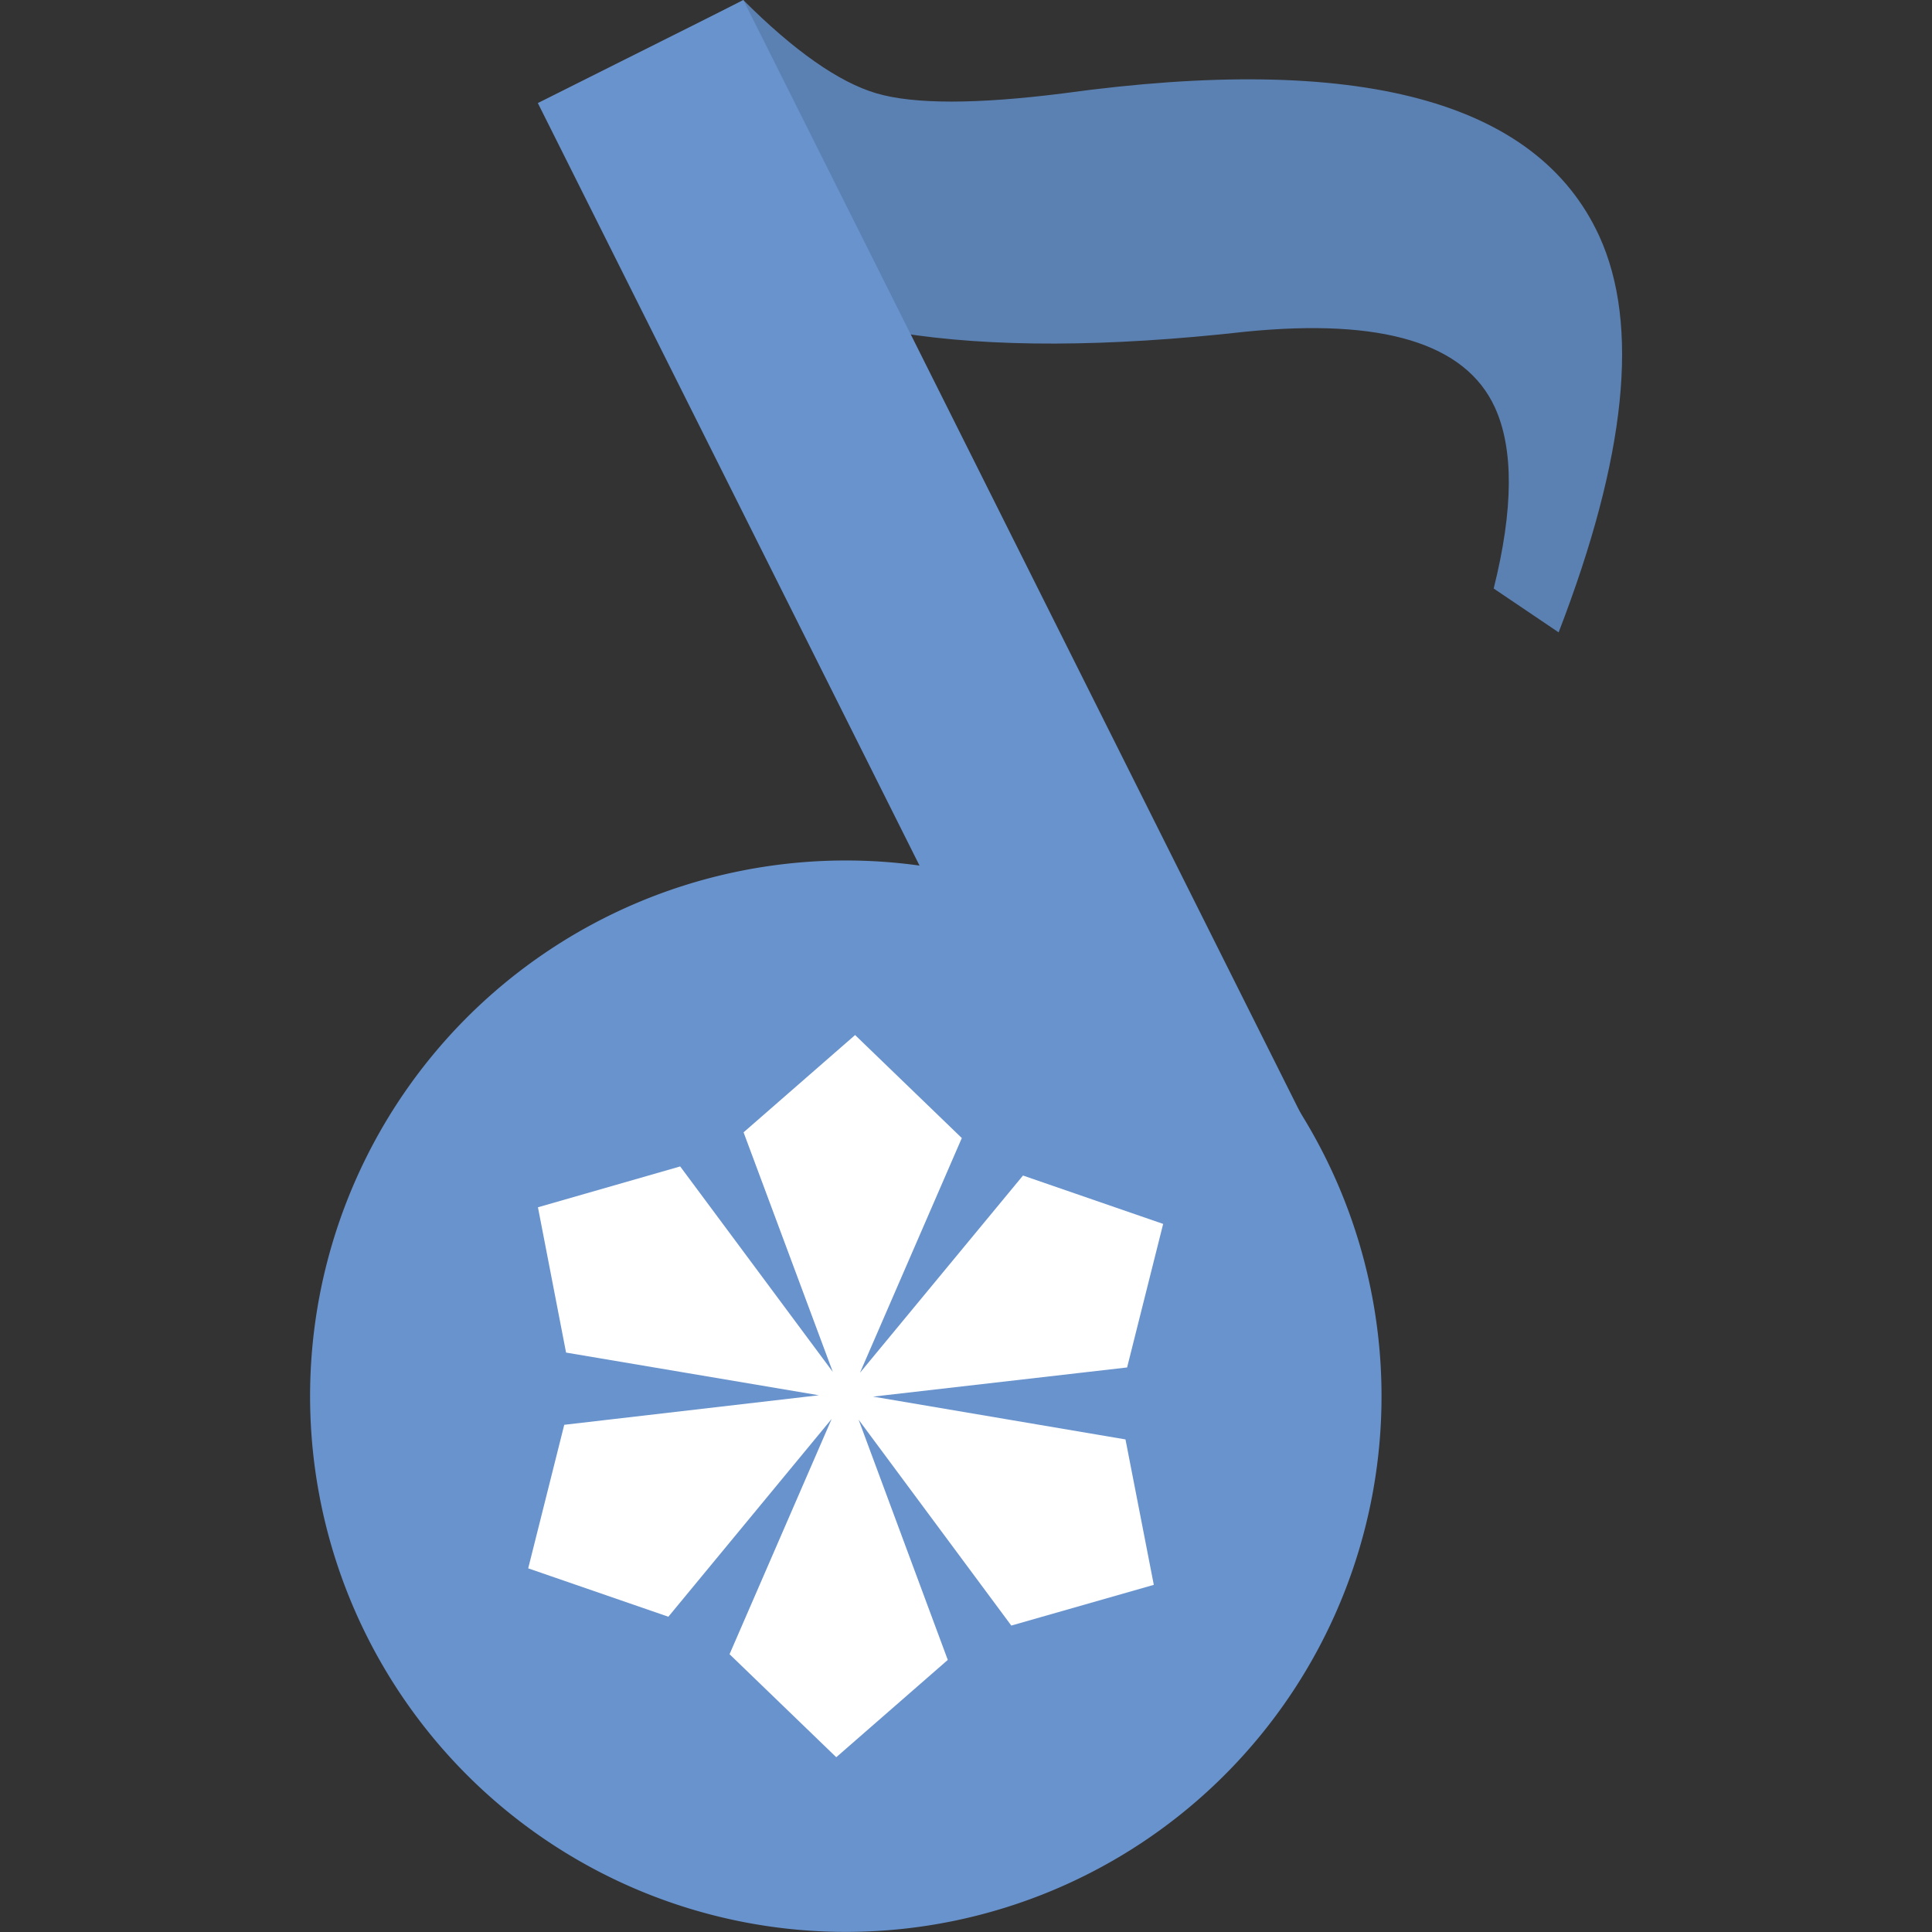 <?xml version="1.0" standalone="no"?><!DOCTYPE svg PUBLIC "-//W3C//DTD SVG 1.1//EN" "http://www.w3.org/Graphics/SVG/1.1/DTD/svg11.dtd"><svg t="1689145322032" class="icon" viewBox="0 0 1024 1024" version="1.1" xmlns="http://www.w3.org/2000/svg" p-id="2755" xmlns:xlink="http://www.w3.org/1999/xlink" width="200" height="200"><rect x="0" y="0" width="1024" height="1024" fill="#333333" stroke="none"/><path d="M213.382 899.486a283.936 283.936 0 1 0 75.459-394.405 283.901 283.901 0 0 0-75.459 394.405z m0 0" fill="#6993CD" p-id="2756"></path><path d="M563.654 49.468c-45.992 5.818-79.177 5.852-99.109 0S420.826 26.886 393.94 0L347.191 24.097s76.664 135.496 129.334 152.261q73.635 11.773 183.691-0.551 108.748-10.844 132.088 40.105c10.052 21.929 9.88 54.013-0.62 96.011l34.425 23.237q53.806-139.352 21.55-209.991Q798.122 17.212 563.654 49.468z" fill="#5B80B2" p-id="2757"></path><path d="M285.065 54.618L394.037 0.069l316.309 631.929-108.975 54.55z" fill="#6993CD" p-id="2758"></path><path d="M440.792 752.079l-54.116 124.687 56.56 54.598 59.107-51.568-47.265-127.337 80.933 109.127 75.528-21.584-15.009-77.077-133.775-22.686 134.635-15.457 19.106-76.079-74.289-25.646-86.406 104.548 53.978-124.411-56.56-54.598-59.107 51.568 47.3 126.993-80.898-108.92-75.39 21.653 14.906 77.008 133.981 22.617-134.945 15.663-19.106 76.079 74.289 25.646 86.544-104.824z" fill="#FFFFFF" p-id="2759"></path></svg>